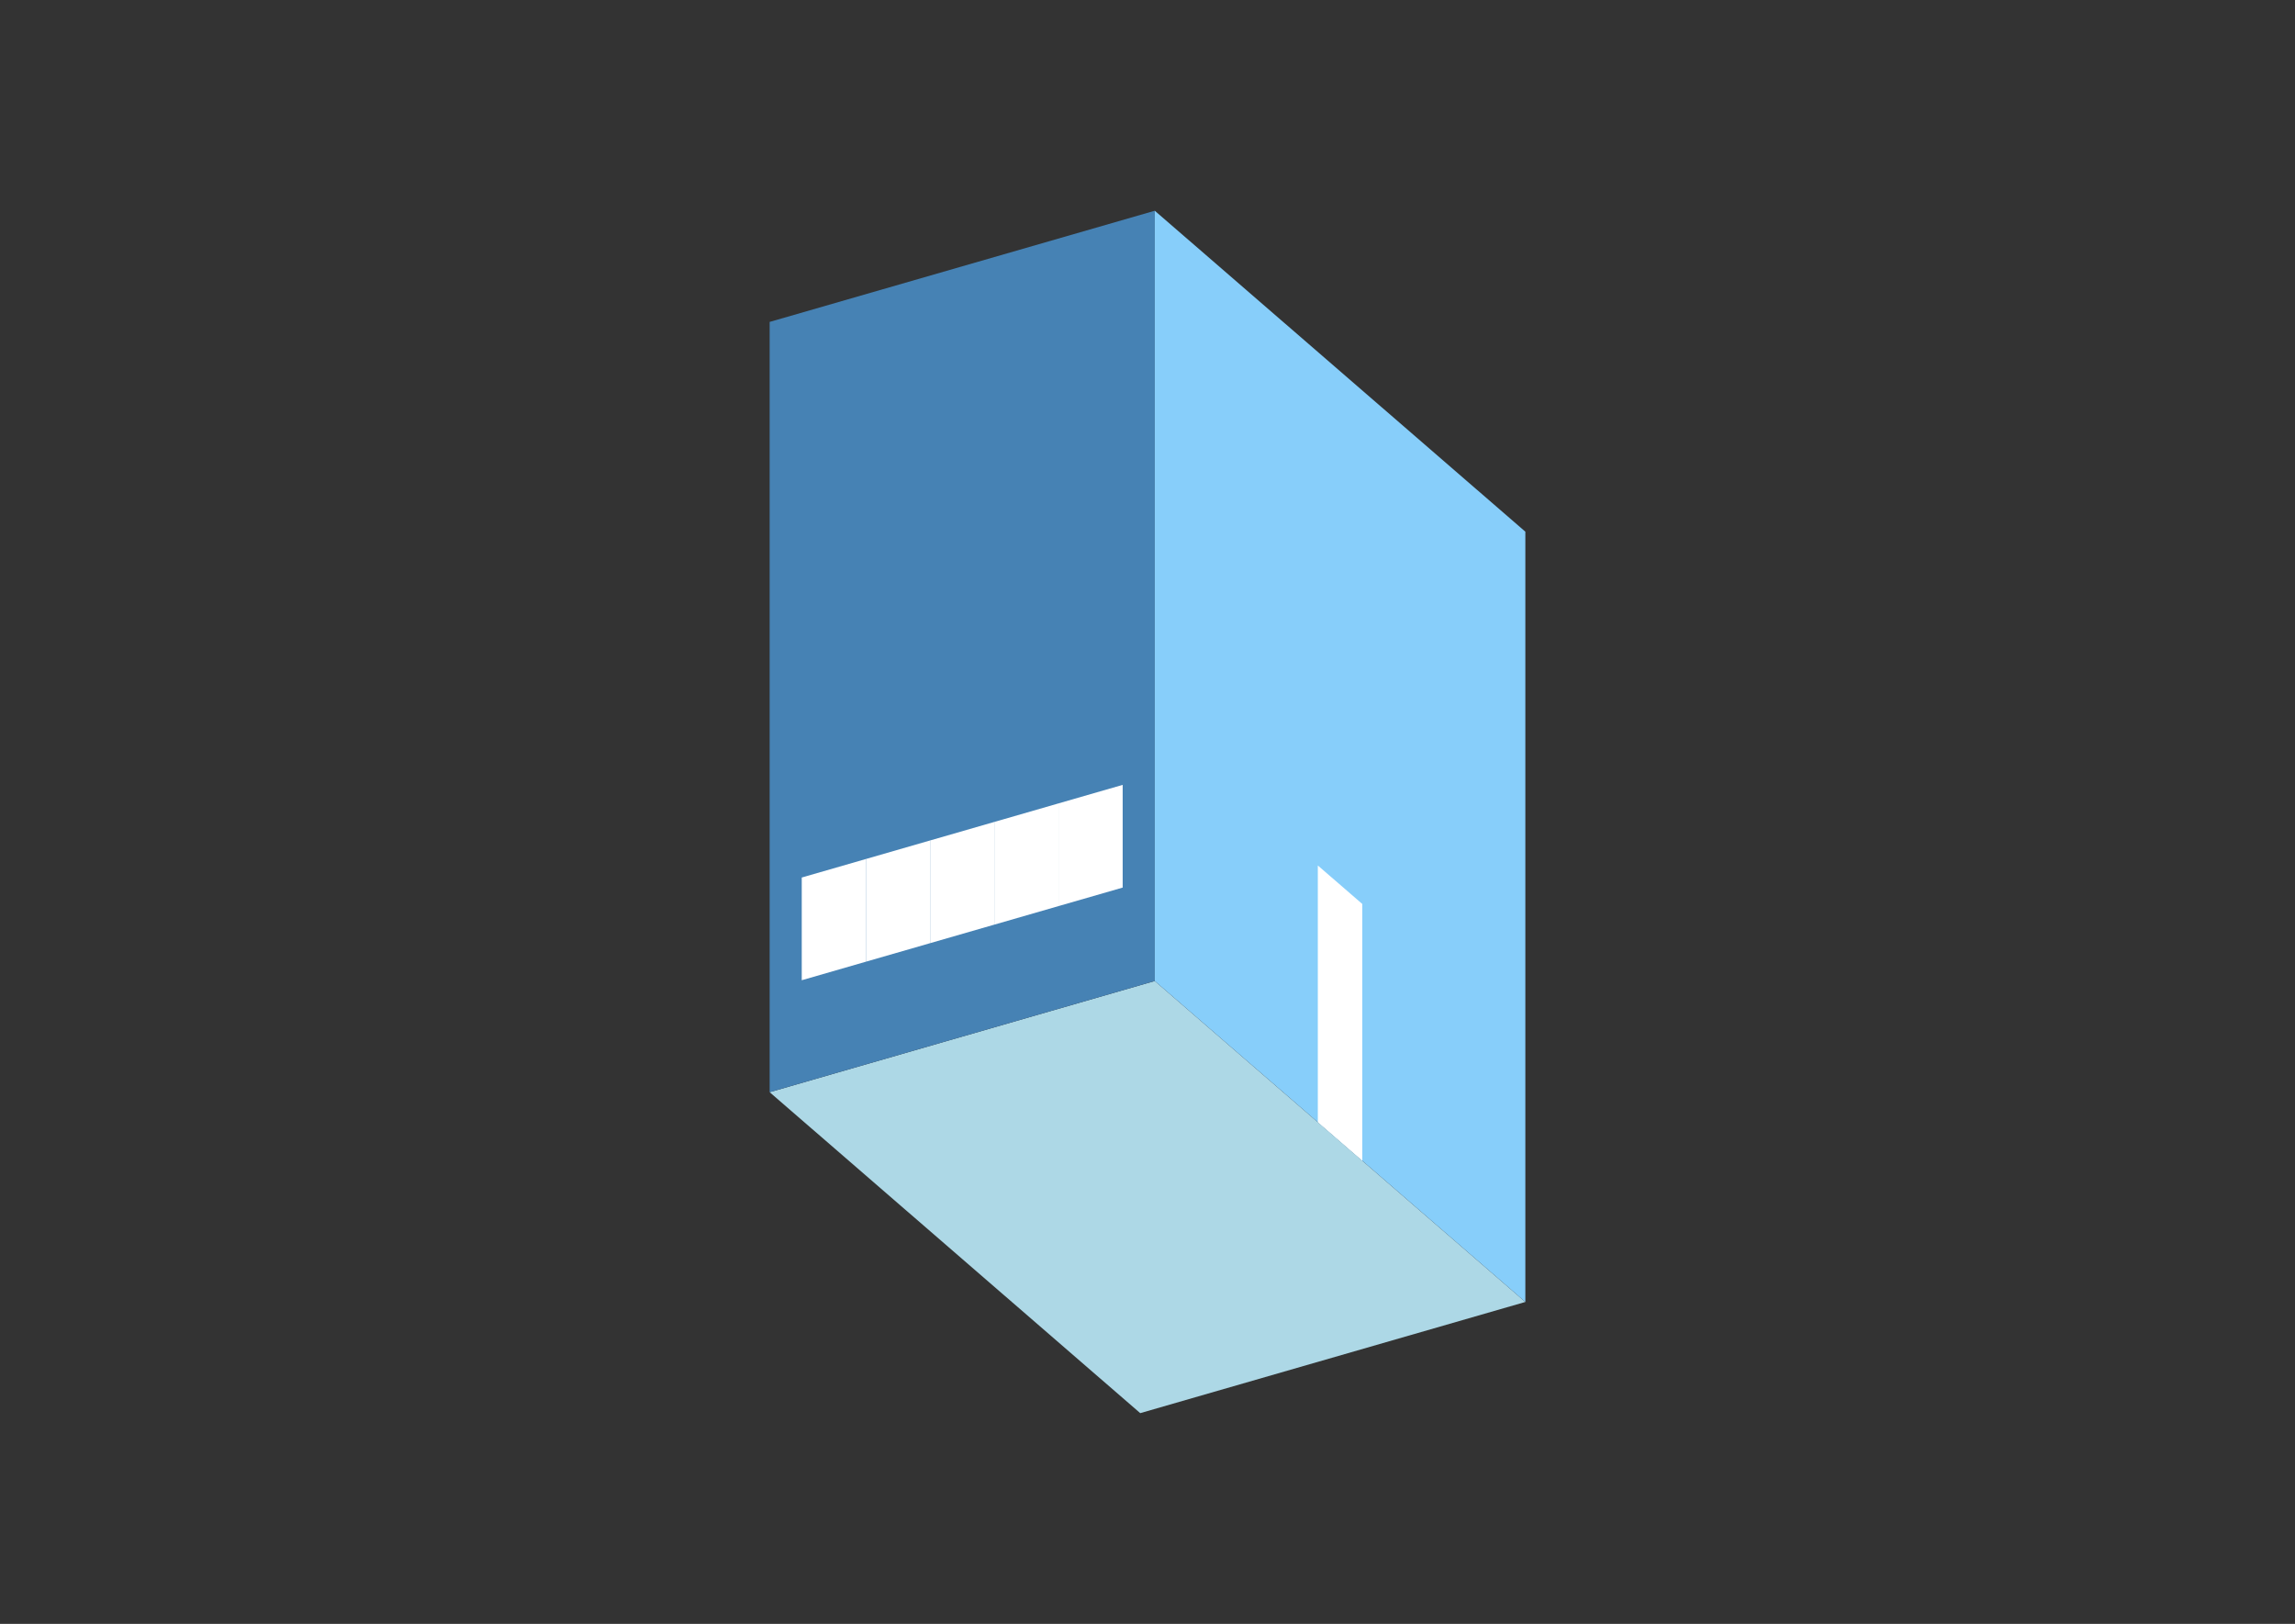<?xml version="1.0" encoding="UTF-8"?>
<svg
  xmlns="http://www.w3.org/2000/svg"
  width="848"
  height="600"
  style="background-color:white"
>
  <rect width="100%" height="100%" fill="#333333" stroke="none"/>
  <polygon fill="lightblue" points="421.314,522.135 284.383,403.549 426.686,362.47 563.617,481.056" />
  <polygon fill="steelblue" points="284.383,403.549 284.383,118.944 426.686,77.865 426.686,362.47" />
  <polygon fill="lightskyblue" points="563.617,481.056 563.617,196.451 426.686,77.865 426.686,362.47" />
  <polygon fill="white" points="503.367,428.878 503.367,334.01 486.935,319.779 486.935,414.648" />
  <polygon fill="white" points="296.242,362.179 296.242,324.231 319.959,317.385 319.959,355.332" />
  <polygon fill="white" points="319.959,355.332 319.959,317.385 343.676,310.538 343.676,348.486" />
  <polygon fill="white" points="343.676,348.486 343.676,310.538 367.393,303.692 367.393,341.639" />
  <polygon fill="white" points="367.393,341.639 367.393,303.692 391.11,296.845 391.11,334.793" />
  <polygon fill="white" points="391.11,334.793 391.11,296.845 414.827,289.999 414.827,327.946" />
</svg>

